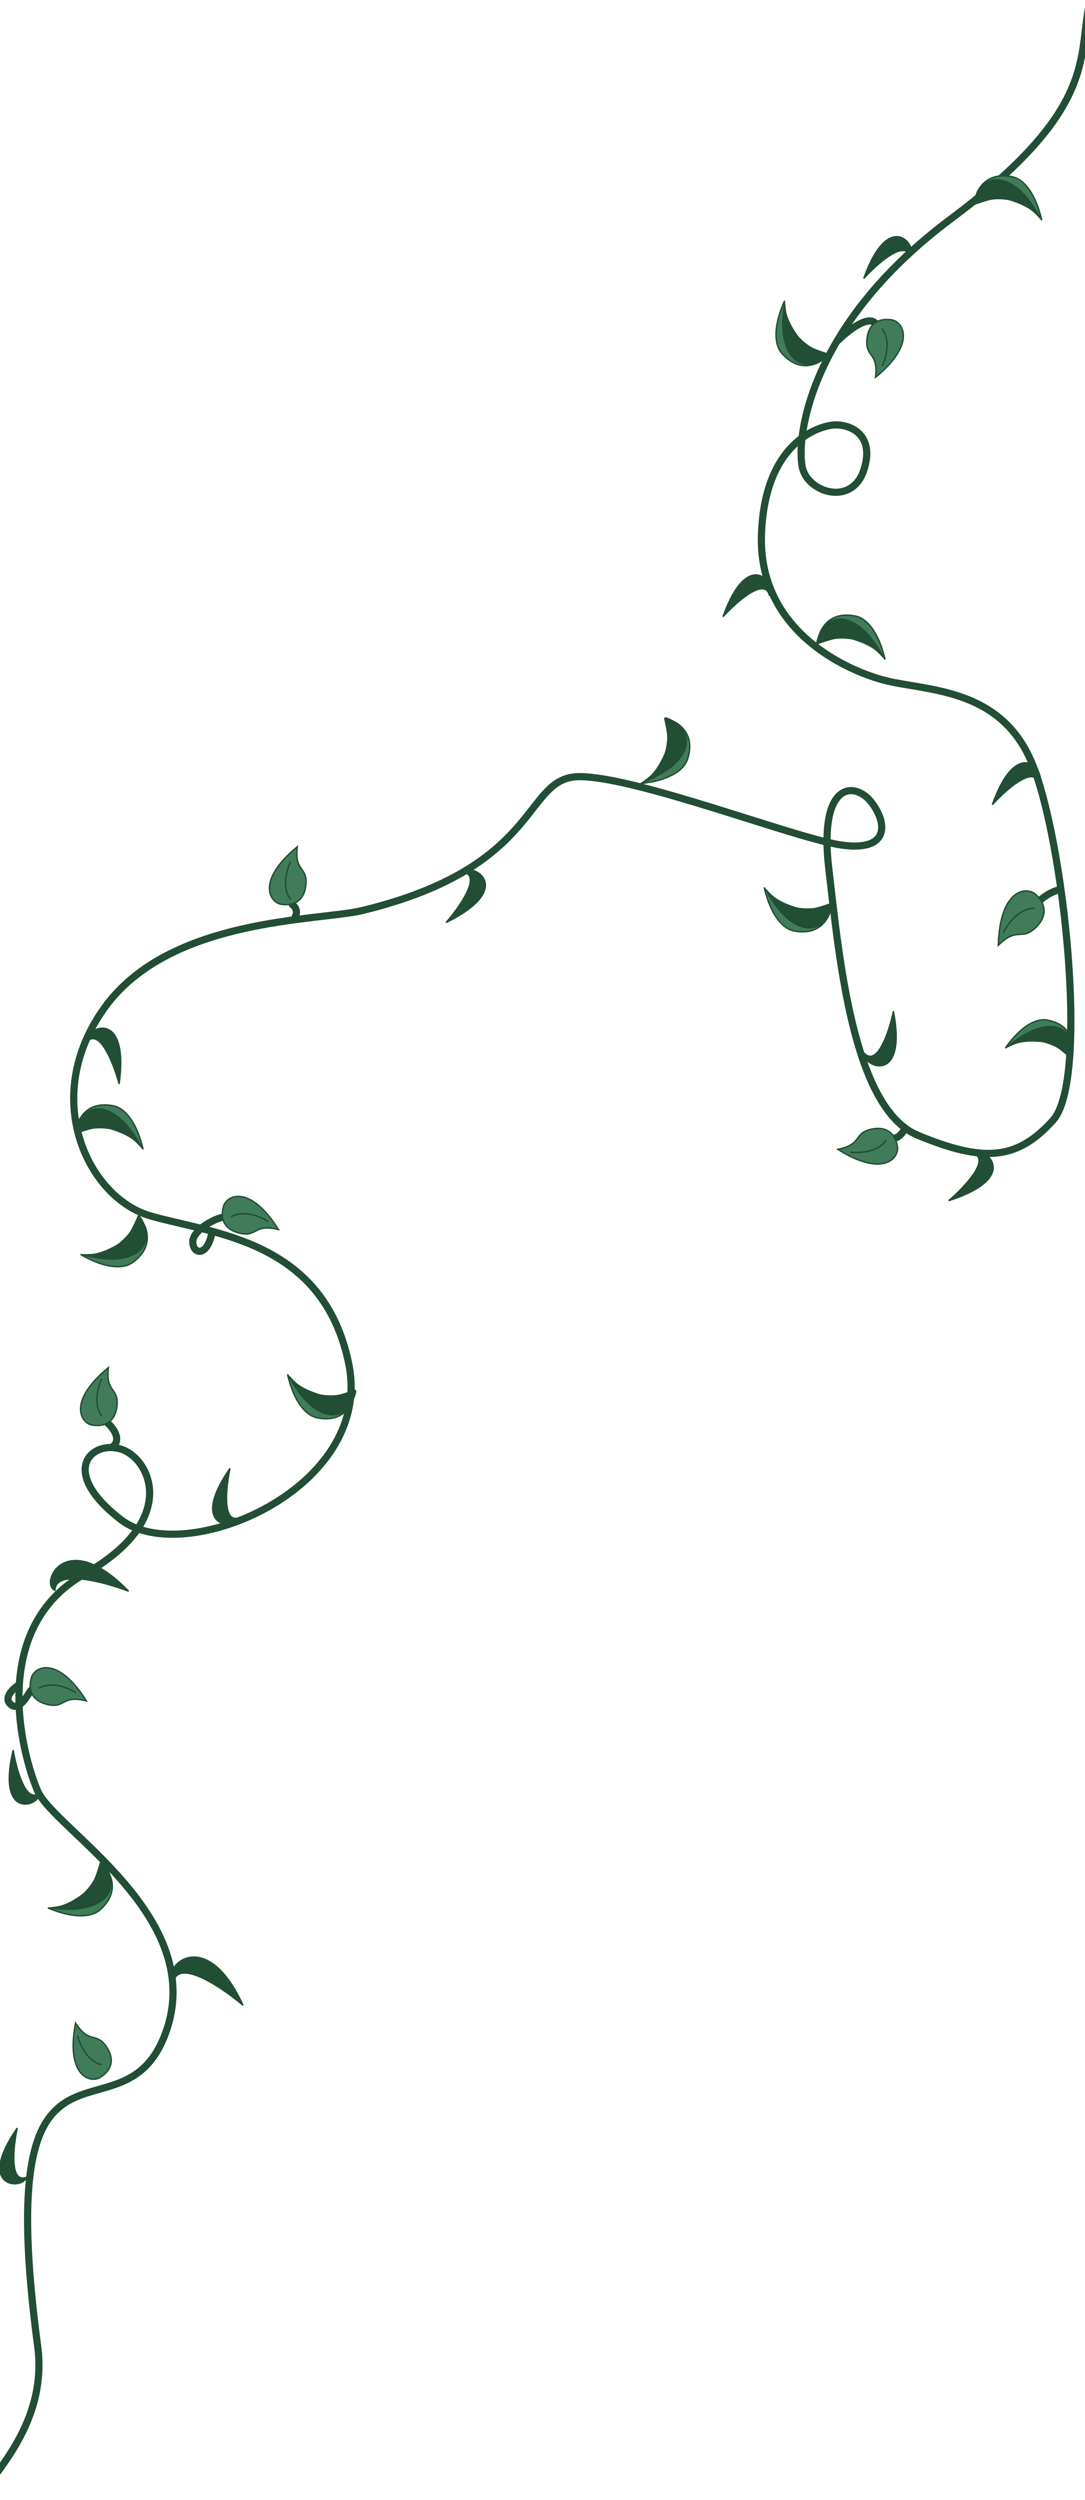 <svg width="1512" height="3483" viewBox="0 0 1512 3483" fill="none" xmlns="http://www.w3.org/2000/svg">
<path d="M1517.96 5.834C1502.08 79.453 1530.27 151.79 1325.29 304.802C1120.31 457.813 1108.76 620.93 1118.87 654.13C1128.97 687.331 1188.16 704.653 1204.04 654.13C1219.91 603.608 1182.38 590.616 1162.17 592.06C1141.97 593.503 1065.46 615.156 1061.13 745.071C1056.8 874.987 1172.28 931.283 1230.02 947.162C1287.76 963.041 1393.13 955.823 1437.88 1062.64C1482.63 1169.46 1518.06 1504.37 1467.54 1560.67C1417.02 1616.97 1370.19 1619.32 1279.25 1581.79C1188.31 1544.25 1169.39 1332.96 1154.96 1210.26C1140.52 1087.56 1192.49 1087.56 1215.58 1119.32C1238.68 1151.07 1235.79 1187.16 1170.84 1177.06C1105.88 1166.95 887.051 1082.03 807.658 1082.03C728.265 1082.03 758.387 1206.99 504.992 1268.56C444.562 1283.24 236.521 1277.81 145.775 1403.85C55.03 1529.88 123.089 1668.52 208.793 1693.73C294.497 1718.94 450.781 1726.5 486.071 1900.43C521.361 2074.36 256.686 2185.26 168.462 2117.21C80.237 2049.15 128.13 2006.3 168.462 2018.9C208.793 2031.5 251.645 2117.21 118.047 2192.83C-15.55 2268.45 29.823 2442.38 52.509 2495.31C75.196 2548.25 291.775 2671.13 230.118 2834.16C168.462 2997.18 -13.029 2775.93 52.509 3268.9C65.598 3367.35 2.122 3435.8 -29.168 3477.96" stroke="#214E34" stroke-width="10" stroke-linecap="round"/>
<path d="M1410.73 246.289C1396.09 243.311 1374.54 243.319 1362.18 267.003C1358.24 276.758 1354.95 285.569 1358.39 284.353C1388.8 273.595 1395.39 273.41 1418.38 282.077C1431 286.835 1445.73 296.068 1451.78 306.813C1442.58 267.003 1425.36 249.266 1410.73 246.289Z" fill="#407C59" stroke="#214E34" stroke-width="2"/>
<path d="M1449.44 303.744C1412.17 232.842 1363.77 239.876 1358.78 283.928C1388.8 268.838 1422.09 281.364 1426.86 283.928C1432.65 287.042 1443.35 296.569 1449.44 303.744Z" fill="#214E34" stroke="#214E34" stroke-width="2"/>
<path d="M1192.34 858.333C1177.7 855.355 1156.15 855.363 1143.79 879.047C1139.86 888.802 1136.56 897.613 1140 896.397C1170.41 885.639 1177.01 885.454 1199.99 894.121C1212.61 898.879 1227.35 908.112 1233.39 918.857C1224.2 879.047 1206.98 861.31 1192.34 858.333Z" fill="#407C59" stroke="#214E34" stroke-width="2"/>
<path d="M1231.05 915.788C1193.79 844.886 1145.38 851.92 1140.4 895.972C1170.41 880.882 1203.71 893.408 1208.48 895.972C1214.27 899.086 1224.97 908.613 1231.05 915.788Z" fill="#214E34" stroke="#214E34" stroke-width="2"/>
<path d="M1106.02 1296.93C1120.66 1299.91 1142.21 1299.9 1154.57 1276.22C1158.5 1266.46 1161.8 1257.65 1158.36 1258.87C1127.95 1269.62 1121.35 1269.81 1098.37 1261.14C1085.75 1256.38 1071.01 1247.15 1064.97 1236.41C1074.16 1276.22 1091.38 1293.95 1106.02 1296.93Z" fill="#407C59" stroke="#214E34" stroke-width="2"/>
<path d="M1067.31 1239.48C1104.57 1310.38 1152.98 1303.34 1157.96 1259.29C1127.95 1274.38 1094.66 1261.86 1089.89 1259.29C1084.09 1256.18 1073.39 1246.65 1067.31 1239.48Z" fill="#214E34" stroke="#214E34" stroke-width="2"/>
<path d="M1089.42 492.137C1099.27 503.364 1116.44 516.397 1140.6 505.015C1149.64 499.629 1157.6 494.607 1154.12 493.495C1123.4 483.662 1118.03 479.818 1104.98 459.011C1097.81 447.588 1091.66 431.322 1093.35 419.11C1076.59 456.37 1079.56 480.91 1089.42 492.137Z" fill="#407C59" stroke="#214E34" stroke-width="2"/>
<path d="M1093.36 422.969C1080.13 501.967 1122.93 525.654 1153.55 493.593C1120.52 487.45 1101.59 457.333 1099.34 452.405C1096.62 446.422 1093.86 432.364 1093.36 422.969Z" fill="#214E34" stroke="#214E34" stroke-width="2"/>
<path d="M1459.11 1421.13C1473.19 1423.72 1492.34 1431.44 1494.85 1456.91C1494.86 1466.99 1494.64 1476 1492.02 1473.69C1468.83 1453.25 1463.04 1450.72 1439.5 1450.2C1426.58 1449.92 1410.18 1452.85 1400.97 1460.24C1423.38 1428.14 1445.03 1418.54 1459.11 1421.13Z" fill="#407C59" stroke="#214E34" stroke-width="2"/>
<path d="M1404.14 1458.35C1462.64 1408.66 1503.15 1432.23 1491.82 1473.17C1470.54 1449.02 1436.46 1448.24 1431.3 1448.81C1425.04 1449.51 1412.12 1454.15 1404.14 1458.35Z" fill="#214E34" stroke="#214E34" stroke-width="2"/>
<path d="M184.463 1759.21C196.651 1750.57 211.393 1734.85 202.578 1709.63C198.158 1700.09 193.988 1691.65 192.522 1695C179.556 1724.53 175.177 1729.47 153.128 1740.3C141.023 1746.24 124.208 1750.67 112.237 1747.72C147.558 1768.26 172.274 1767.85 184.463 1759.21Z" fill="#407C59" stroke="#214E34" stroke-width="2"/>
<path d="M116.076 1748.12C193.277 1769.47 221.273 1729.35 192.56 1695.57C183.026 1727.79 151.109 1743.49 145.974 1745.22C139.74 1747.31 125.472 1748.59 116.076 1748.12Z" fill="#214E34" stroke="#214E34" stroke-width="2"/>
<path d="M957.907 1058.32C962.662 1044.16 965.305 1022.77 943.32 1007.59C934.123 1002.49 925.784 998.133 926.568 1001.7C933.504 1033.2 932.877 1039.77 921.449 1061.51C915.175 1073.45 904.2 1086.94 892.794 1091.61C933.433 1087.39 953.152 1072.48 957.907 1058.32Z" fill="#407C59" stroke="#214E34" stroke-width="2"/>
<path d="M896.128 1089.67C971.073 1061.41 970.046 1012.5 926.941 1002.14C938.226 1033.78 921.7 1065.28 918.569 1069.7C914.766 1075.07 903.997 1084.51 896.128 1089.67Z" fill="#214E34" stroke="#214E34" stroke-width="2"/>
<path d="M441.75 1975.3C456.389 1978.28 477.94 1978.27 490.297 1954.59C494.232 1944.83 497.528 1936.02 494.088 1937.24C463.679 1947.99 457.082 1948.18 434.096 1939.51C421.477 1934.75 406.744 1925.52 400.7 1914.77C409.893 1954.59 427.112 1972.32 441.75 1975.3Z" fill="#407C59" stroke="#214E34" stroke-width="2"/>
<path d="M403.038 1917.84C440.302 1988.75 488.71 1981.71 493.693 1937.66C463.679 1952.75 430.385 1940.22 425.615 1937.66C419.822 1934.55 409.124 1925.02 403.038 1917.84Z" fill="#214E34" stroke="#214E34" stroke-width="2"/>
<path d="M139.874 2660.58C150.896 2650.5 163.572 2633.07 151.695 2609.14C146.124 2600.22 140.939 2592.37 139.899 2595.87C130.7 2626.78 126.968 2632.22 106.434 2645.71C95.161 2653.11 79.025 2659.59 66.781 2658.15C104.379 2674.15 128.852 2670.66 139.874 2660.58Z" fill="#407C59" stroke="#214E34" stroke-width="2"/>
<path d="M70.639 2658.07C149.893 2669.66 172.693 2626.39 140.009 2596.43C134.547 2629.58 104.827 2649.13 99.946 2651.48C94.02 2654.33 80.022 2657.37 70.639 2658.07Z" fill="#214E34" stroke="#214E34" stroke-width="2"/>
<path d="M158.35 1540.71C143.711 1537.73 122.161 1537.74 109.804 1561.42C105.869 1571.18 102.573 1579.99 106.013 1578.77C136.422 1568.01 143.019 1567.83 166.005 1576.5C178.624 1581.25 193.357 1590.49 199.401 1601.23C190.208 1561.42 172.989 1543.68 158.35 1540.71Z" fill="#407C59" stroke="#214E34" stroke-width="2"/>
<path d="M197.063 1598.16C159.798 1527.26 111.391 1534.29 106.408 1578.35C136.422 1563.26 169.716 1575.78 174.486 1578.35C180.279 1581.46 190.977 1590.99 197.063 1598.16Z" fill="#214E34" stroke="#214E34" stroke-width="2"/>
<path d="M1268.21 357.352C1279.99 343.72 1239.1 288.457 1203.73 387.93C1222.28 367.545 1261.13 332.889 1268.21 357.352Z" fill="#214E34" stroke="#214E34" stroke-width="2"/>
<path d="M1447.37 1090.48C1459.16 1076.84 1418.26 1021.58 1382.9 1121.05C1401.44 1100.67 1440.3 1066.01 1447.37 1090.48Z" fill="#214E34" stroke="#214E34" stroke-width="2"/>
<path d="M1204.89 1468.02C1201.62 1485.74 1264.85 1512.72 1245.03 1409.02C1239.35 1435.99 1223.37 1485.54 1204.89 1468.02Z" fill="#214E34" stroke="#214E34" stroke-width="2"/>
<path d="M1072.03 828.634C1083.82 815.002 1042.93 759.739 1007.56 859.212C1026.1 838.827 1064.96 804.171 1072.03 828.634Z" fill="#214E34" stroke="#214E34" stroke-width="2"/>
<path d="M333.005 2114.55C328.889 2131.73 261.511 2130.75 320.502 2045.74C314.869 2072.15 309.483 2122.9 333.005 2114.55Z" fill="#214E34" stroke="#214E34" stroke-width="2"/>
<path d="M36.514 3033.67C32.399 3050.85 -34.98 3049.88 24.011 2964.86C18.378 2991.27 12.992 3042.02 36.514 3033.67Z" fill="#214E34" stroke="#214E34" stroke-width="2"/>
<path d="M55.067 2497.82C57.487 2515.32 -5.625 2538.93 18.373 2438.27C22.742 2464.93 36.198 2514.16 55.067 2497.82Z" fill="#214E34" stroke="#214E34" stroke-width="2"/>
<path d="M121.044 1451.24C116.653 1433.04 180.724 1401.5 165.998 1510.17C158.589 1482.52 139.224 1432.02 121.044 1451.24Z" fill="#214E34" stroke="#214E34" stroke-width="2"/>
<path d="M645.498 1215.04C658.137 1201.23 720.093 1236.75 621.74 1285.26C640.531 1263.66 671.591 1219.39 645.498 1215.04Z" fill="#214E34" stroke="#214E34" stroke-width="2"/>
<path d="M242.309 2758.52C224.688 2742.8 285.81 2679.06 338.672 2793.79C310.956 2770.28 252.881 2730.31 242.309 2758.52Z" fill="#214E34" stroke="#214E34" stroke-width="2"/>
<path d="M76.585 2215.65C54.742 2206.67 91.215 2126.25 179.192 2216.9C145.239 2203.93 77.183 2185.52 76.585 2215.65Z" fill="#214E34" stroke="#214E34" stroke-width="2"/>
<path d="M1355.94 1606.85C1370.48 1595.05 1426.52 1639.31 1322.1 1672.8C1343.87 1654.21 1381.11 1614.99 1355.94 1606.85Z" fill="#214E34" stroke="#214E34" stroke-width="2"/>
<path d="M1475.69 1239.66C1460.92 1243.69 1449.39 1253.65 1445.48 1258.13" stroke="#214E34" stroke-width="10" stroke-linecap="round"/>
<path d="M1391.2 1317.01C1418.25 1290.24 1423.28 1311.7 1443.46 1292.27C1459.45 1276.86 1458.07 1260.08 1443.43 1246.24C1431.13 1234.61 1393.29 1237.8 1391.2 1317.01Z" fill="#407C59" stroke="#214E34" stroke-width="2"/>
<path d="M1441.16 1265.37C1421.24 1265.84 1405.49 1284.89 1398.51 1298.7" stroke="#214E34" stroke-width="2" stroke-linecap="round"/>
<path d="M157.078 2015.66C170.336 2004.89 156.733 1988.04 148.274 1980.96" stroke="#214E34" stroke-width="10" stroke-linecap="round"/>
<path d="M151.033 1905.37C146.839 1941.13 165.762 1932.38 163.034 1958.74C160.871 1979.64 147.557 1988.39 128.706 1985.53C112.873 1983.14 93.204 1953.07 151.033 1905.37Z" fill="#407C59" stroke="#214E34" stroke-width="2"/>
<path d="M141.645 1972.7C130.395 1957.57 135.42 1934.73 141.645 1921.49" stroke="#214E34" stroke-width="2" stroke-linecap="round"/>
<path d="M295.237 1717.56C289.095 1750.83 269.133 1748.27 268.621 1730.36C268.11 1712.44 309.056 1689.92 324.923 1695.55" stroke="#214E34" stroke-width="10" stroke-linecap="round"/>
<path d="M388.103 1713.05C353.189 1704.26 359.414 1724.16 333.63 1718.03C313.188 1713.18 306.238 1698.84 311.509 1680.52C315.937 1665.13 348.301 1649.53 388.103 1713.05Z" fill="#407C59" stroke="#214E34" stroke-width="2"/>
<path d="M322.556 1695.02C339.016 1685.82 361.01 1693.77 373.337 1701.66" stroke="#214E34" stroke-width="2" stroke-linecap="round"/>
<path d="M105.27 2818.52C124.872 2848.72 133.849 2829.9 148.579 2851.93C160.257 2869.4 155.595 2884.63 139.266 2894.47C125.551 2902.74 91.216 2892.15 105.27 2818.52Z" fill="#407C59" stroke="#214E34" stroke-width="2"/>
<path d="M141.032 2876.33C122.714 2871.87 112.001 2851.08 108.336 2836.92" stroke="#214E34" stroke-width="2" stroke-linecap="round"/>
<path d="M42.886 2355.18C33.734 2370.16 23.75 2384.31 13.766 2373.49C5.779 2364.84 17.648 2353.24 24.582 2348.53" stroke="#214E34" stroke-width="10" stroke-linecap="round"/>
<path d="M120.391 2369.72C85.476 2360.93 91.701 2380.83 65.917 2374.71C45.475 2369.85 38.525 2355.52 43.797 2337.19C48.224 2321.8 80.588 2306.2 120.391 2369.72Z" fill="#407C59" stroke="#214E34" stroke-width="2"/>
<path d="M54.843 2351.69C71.304 2342.49 93.297 2350.44 105.624 2358.33" stroke="#214E34" stroke-width="2" stroke-linecap="round"/>
<path d="M1220.84 451.601C1211.07 437.142 1181 461.113 1167.18 474.906" stroke="#214E34" stroke-width="10" stroke-linecap="round"/>
<path d="M1220.13 525.752C1224.32 489.992 1205.4 498.745 1208.13 472.384C1210.29 451.485 1223.6 442.735 1242.45 445.587C1258.29 447.982 1277.96 478.049 1220.13 525.752Z" fill="#407C59" stroke="#214E34" stroke-width="2"/>
<path d="M1229.52 458.419C1240.77 473.549 1235.74 496.387 1229.52 509.633" stroke="#214E34" stroke-width="2" stroke-linecap="round"/>
<path d="M1261.02 1572.88C1253.49 1585.67 1246.34 1586.47 1243.71 1585.27" stroke="#214E34" stroke-width="10" stroke-linecap="round"/>
<path d="M1167.52 1601.27C1202.79 1594.05 1188.55 1578.82 1214.44 1573.16C1234.97 1568.67 1247.45 1578.57 1250.64 1597.37C1253.33 1613.15 1230.93 1641.25 1167.52 1601.27Z" fill="#407C59" stroke="#214E34" stroke-width="2"/>
<path d="M1234.4 1589.1C1223.56 1604.52 1200.29 1606.9 1185.77 1605.14" stroke="#214E34" stroke-width="2" stroke-linecap="round"/>
<path d="M410.15 1279.44C416.571 1269.92 411.042 1262.79 407.475 1260.41" stroke="#214E34" stroke-width="10" stroke-linecap="round"/>
<path d="M414.259 1179.72C410.065 1215.48 428.989 1206.73 426.26 1233.09C424.097 1253.99 410.783 1262.74 391.933 1259.89C376.099 1257.49 356.431 1227.43 414.259 1179.72Z" fill="#407C59" stroke="#214E34" stroke-width="2"/>
<path d="M404.574 1252.69C393.325 1237.56 398.349 1214.73 404.574 1201.48" stroke="#214E34" stroke-width="2" stroke-linecap="round"/>
</svg>
